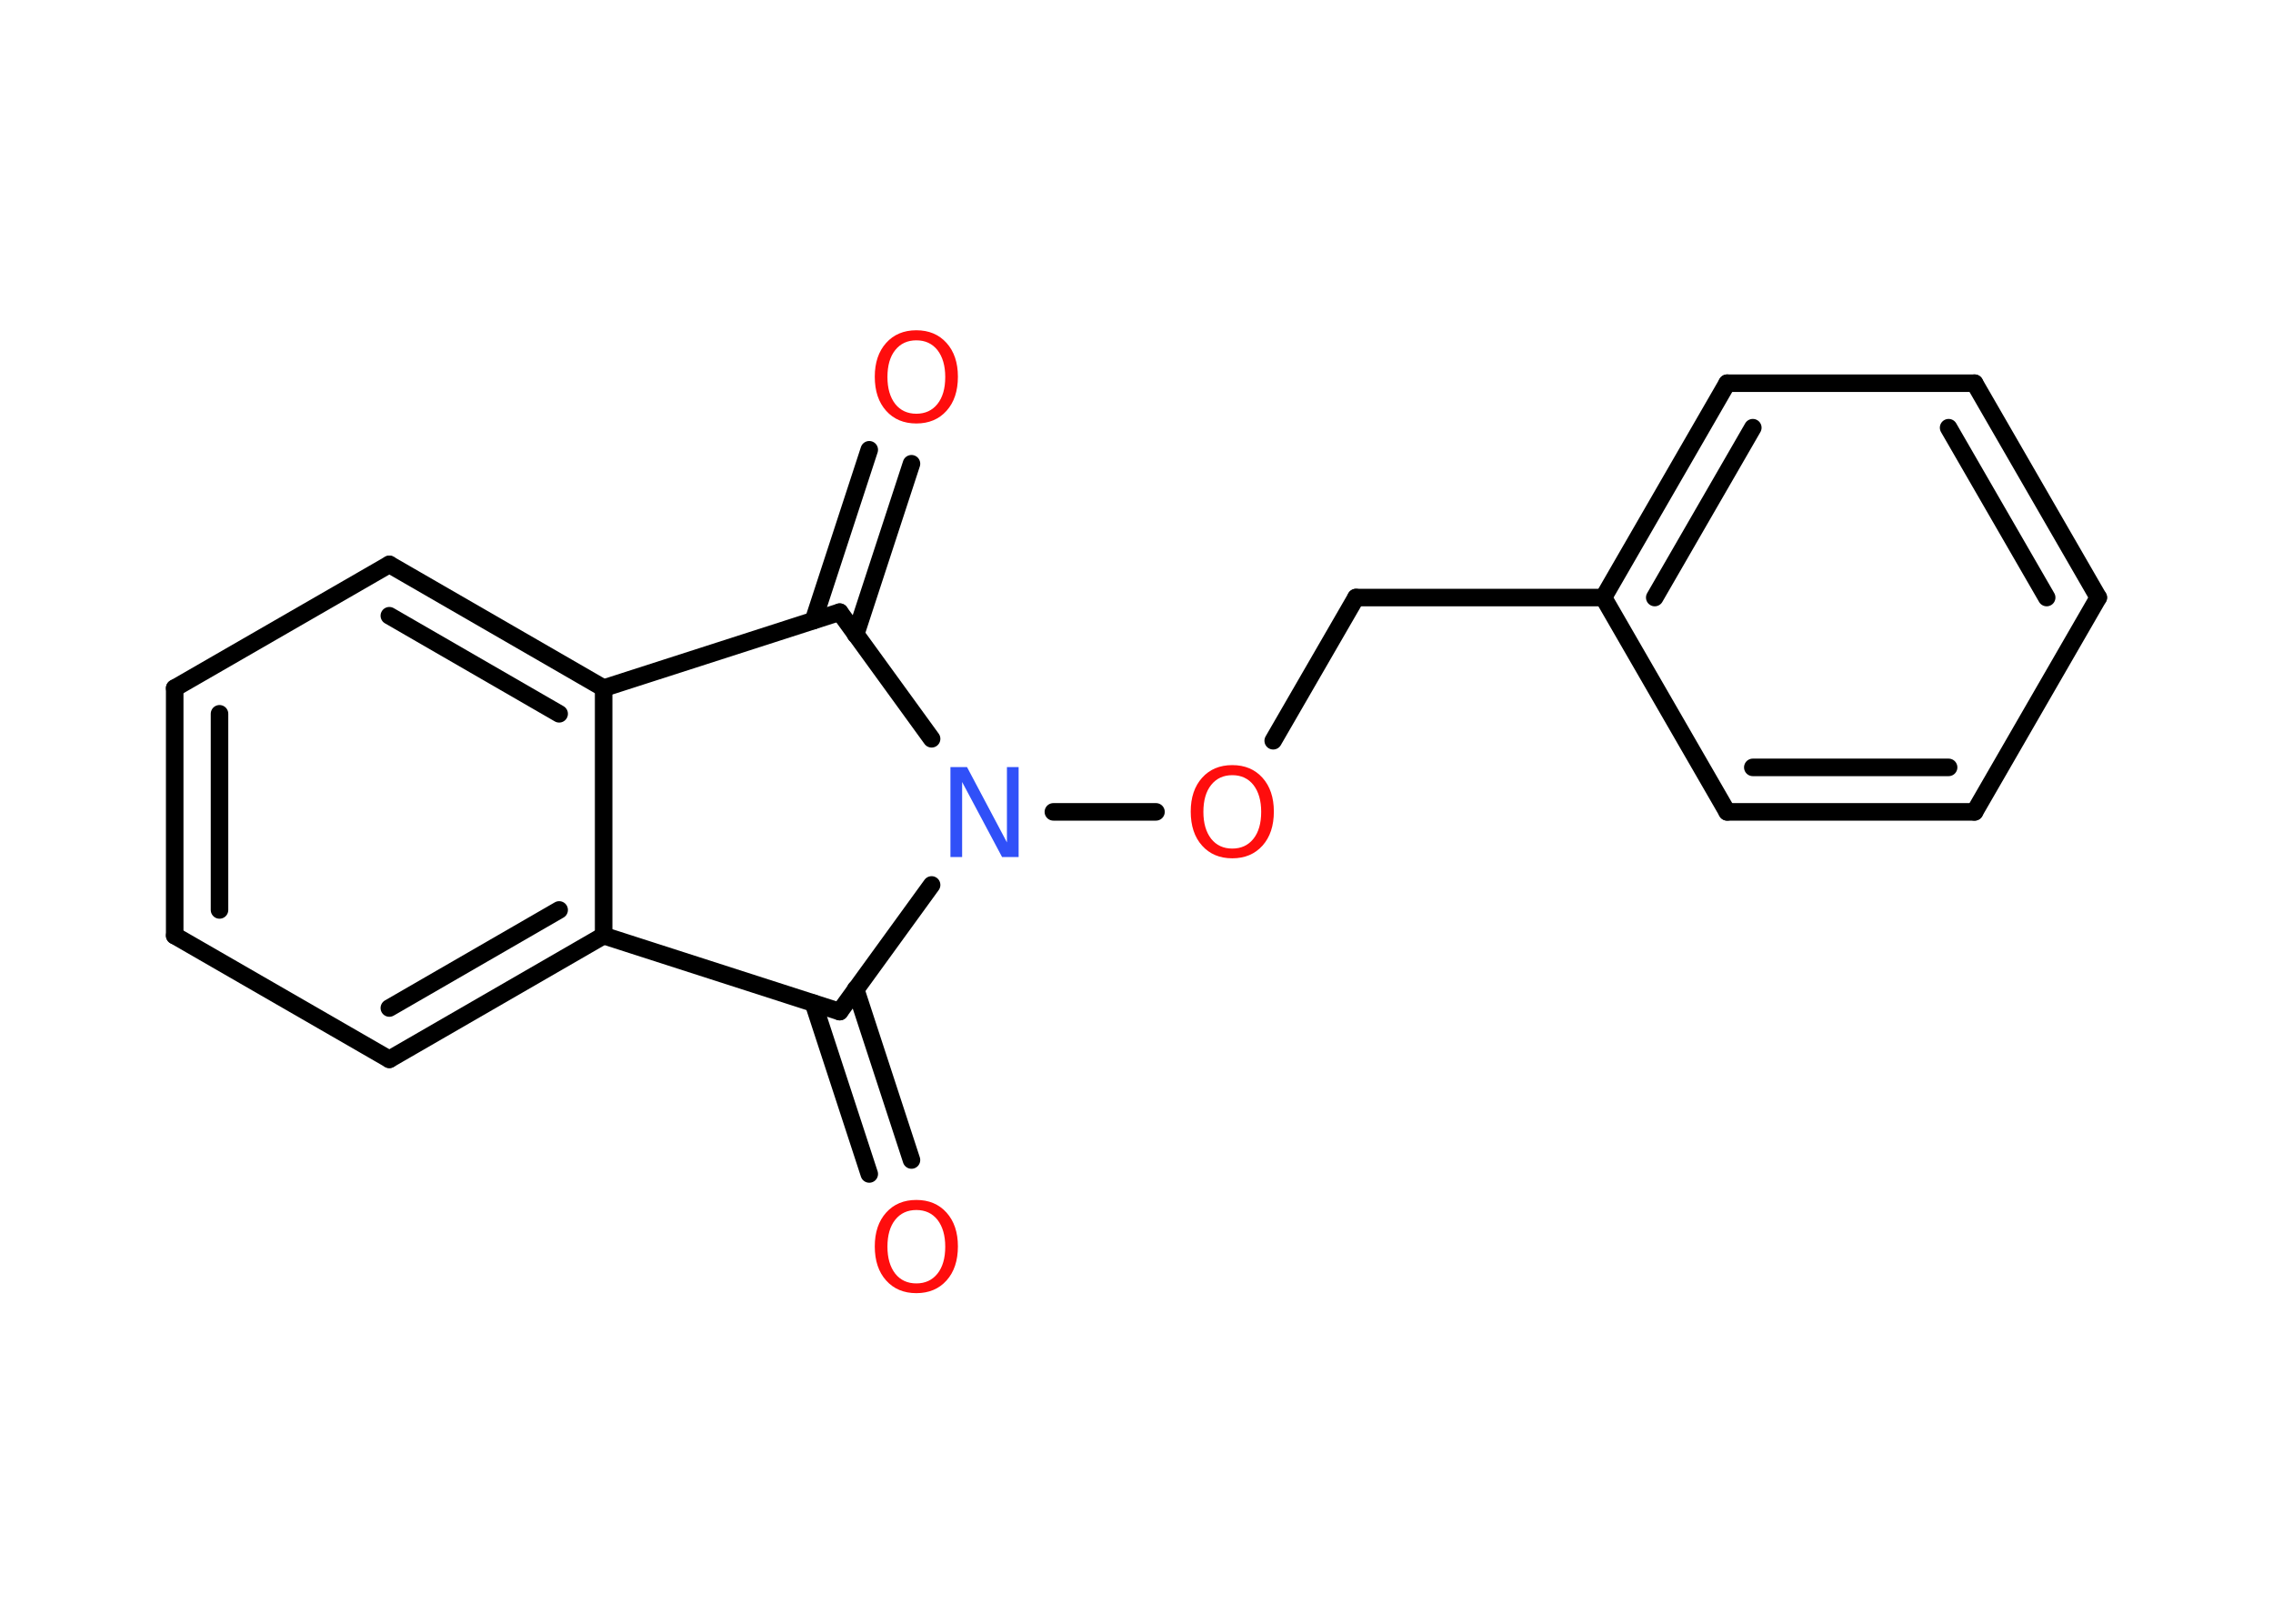 <?xml version='1.0' encoding='UTF-8'?>
<!DOCTYPE svg PUBLIC "-//W3C//DTD SVG 1.1//EN" "http://www.w3.org/Graphics/SVG/1.1/DTD/svg11.dtd">
<svg version='1.2' xmlns='http://www.w3.org/2000/svg' xmlns:xlink='http://www.w3.org/1999/xlink' width='70.0mm' height='50.0mm' viewBox='0 0 70.0 50.0'>
  <desc>Generated by the Chemistry Development Kit (http://github.com/cdk)</desc>
  <g stroke-linecap='round' stroke-linejoin='round' stroke='#000000' stroke-width='.54' fill='#FF0D0D'>
    <rect x='.0' y='.0' width='70.0' height='50.0' fill='#FFFFFF' stroke='none'/>
    <g id='mol1' class='mol'>
      <g id='mol1bnd1' class='bond'>
        <line x1='28.07' y1='14.28' x2='26.35' y2='19.54'/>
        <line x1='26.77' y1='13.85' x2='25.05' y2='19.11'/>
      </g>
      <line id='mol1bnd2' class='bond' x1='25.86' y1='18.85' x2='18.59' y2='21.19'/>
      <g id='mol1bnd3' class='bond'>
        <line x1='18.59' y1='21.19' x2='11.99' y2='17.38'/>
        <line x1='17.22' y1='21.98' x2='11.99' y2='18.96'/>
      </g>
      <line id='mol1bnd4' class='bond' x1='11.99' y1='17.38' x2='5.38' y2='21.19'/>
      <g id='mol1bnd5' class='bond'>
        <line x1='5.38' y1='21.19' x2='5.38' y2='28.81'/>
        <line x1='6.76' y1='21.98' x2='6.76' y2='28.02'/>
      </g>
      <line id='mol1bnd6' class='bond' x1='5.38' y1='28.81' x2='11.99' y2='32.62'/>
      <g id='mol1bnd7' class='bond'>
        <line x1='11.99' y1='32.62' x2='18.59' y2='28.81'/>
        <line x1='11.99' y1='31.04' x2='17.22' y2='28.02'/>
      </g>
      <line id='mol1bnd8' class='bond' x1='18.59' y1='21.19' x2='18.59' y2='28.81'/>
      <line id='mol1bnd9' class='bond' x1='18.59' y1='28.81' x2='25.86' y2='31.15'/>
      <g id='mol1bnd10' class='bond'>
        <line x1='26.35' y1='30.46' x2='28.07' y2='35.72'/>
        <line x1='25.05' y1='30.89' x2='26.77' y2='36.15'/>
      </g>
      <line id='mol1bnd11' class='bond' x1='25.86' y1='31.15' x2='28.69' y2='27.25'/>
      <line id='mol1bnd12' class='bond' x1='25.86' y1='18.85' x2='28.69' y2='22.75'/>
      <line id='mol1bnd13' class='bond' x1='32.44' y1='25.0' x2='35.6' y2='25.0'/>
      <line id='mol1bnd14' class='bond' x1='39.21' y1='22.81' x2='41.76' y2='18.4'/>
      <line id='mol1bnd15' class='bond' x1='41.76' y1='18.4' x2='49.38' y2='18.4'/>
      <g id='mol1bnd16' class='bond'>
        <line x1='53.19' y1='11.8' x2='49.38' y2='18.4'/>
        <line x1='53.98' y1='13.17' x2='50.96' y2='18.4'/>
      </g>
      <line id='mol1bnd17' class='bond' x1='53.19' y1='11.8' x2='60.81' y2='11.8'/>
      <g id='mol1bnd18' class='bond'>
        <line x1='64.62' y1='18.4' x2='60.81' y2='11.8'/>
        <line x1='63.03' y1='18.4' x2='60.01' y2='13.17'/>
      </g>
      <line id='mol1bnd19' class='bond' x1='64.62' y1='18.4' x2='60.81' y2='25.0'/>
      <g id='mol1bnd20' class='bond'>
        <line x1='53.19' y1='25.0' x2='60.81' y2='25.0'/>
        <line x1='53.98' y1='23.63' x2='60.01' y2='23.63'/>
      </g>
      <line id='mol1bnd21' class='bond' x1='49.38' y1='18.4' x2='53.19' y2='25.0'/>
      <path id='mol1atm1' class='atom' d='M28.22 10.48q-.41 .0 -.65 .3q-.24 .3 -.24 .83q.0 .52 .24 .83q.24 .3 .65 .3q.41 .0 .65 -.3q.24 -.3 .24 -.83q.0 -.52 -.24 -.83q-.24 -.3 -.65 -.3zM28.22 10.17q.58 .0 .93 .39q.35 .39 .35 1.04q.0 .66 -.35 1.05q-.35 .39 -.93 .39q-.58 .0 -.93 -.39q-.35 -.39 -.35 -1.05q.0 -.65 .35 -1.04q.35 -.39 .93 -.39z' stroke='none'/>
      <path id='mol1atm10' class='atom' d='M28.22 37.26q-.41 .0 -.65 .3q-.24 .3 -.24 .83q.0 .52 .24 .83q.24 .3 .65 .3q.41 .0 .65 -.3q.24 -.3 .24 -.83q.0 -.52 -.24 -.83q-.24 -.3 -.65 -.3zM28.22 36.95q.58 .0 .93 .39q.35 .39 .35 1.04q.0 .66 -.35 1.05q-.35 .39 -.93 .39q-.58 .0 -.93 -.39q-.35 -.39 -.35 -1.05q.0 -.65 .35 -1.04q.35 -.39 .93 -.39z' stroke='none'/>
      <path id='mol1atm11' class='atom' d='M29.28 23.62h.5l1.23 2.32v-2.32h.36v2.77h-.51l-1.23 -2.31v2.31h-.36v-2.77z' stroke='none' fill='#3050F8'/>
      <path id='mol1atm12' class='atom' d='M37.95 23.87q-.41 .0 -.65 .3q-.24 .3 -.24 .83q.0 .52 .24 .83q.24 .3 .65 .3q.41 .0 .65 -.3q.24 -.3 .24 -.83q.0 -.52 -.24 -.83q-.24 -.3 -.65 -.3zM37.95 23.56q.58 .0 .93 .39q.35 .39 .35 1.04q.0 .66 -.35 1.05q-.35 .39 -.93 .39q-.58 .0 -.93 -.39q-.35 -.39 -.35 -1.05q.0 -.65 .35 -1.04q.35 -.39 .93 -.39z' stroke='none'/>
    </g>
  </g>
</svg>
